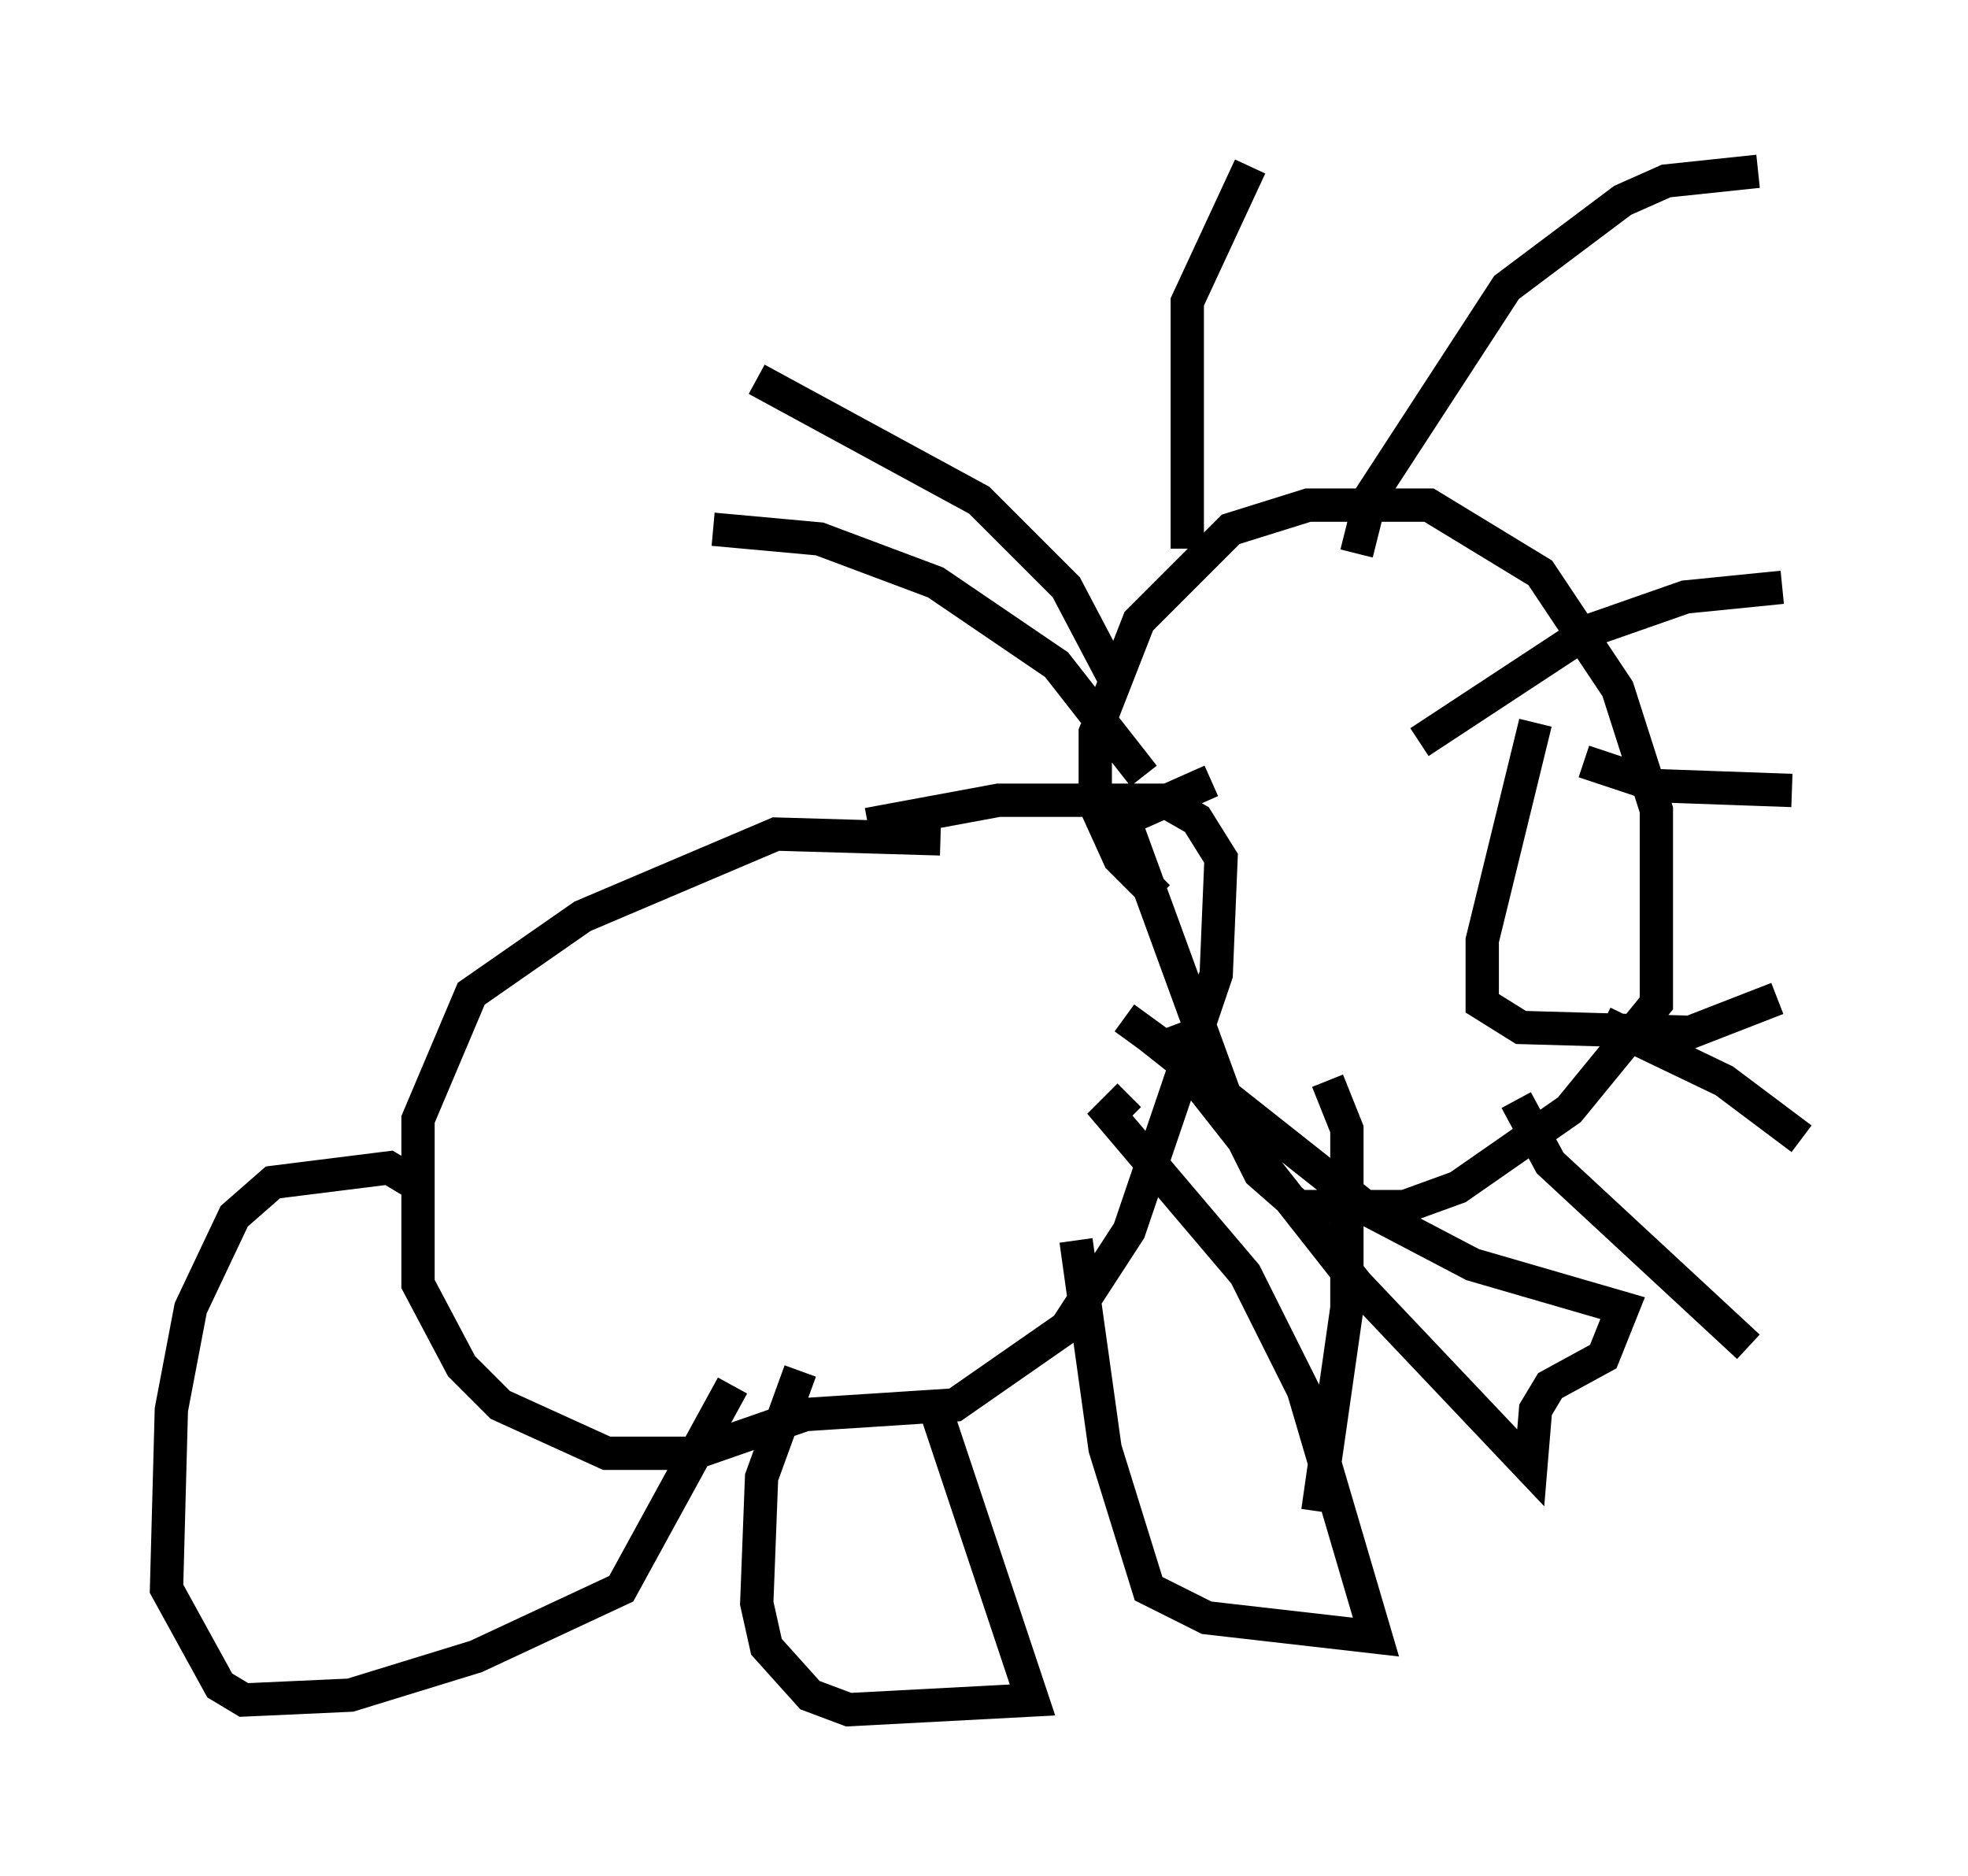 <?xml version="1.0" encoding="utf-8" ?>
<svg baseProfile="full" height="56.335" version="1.1" width="59.095" xmlns="http://www.w3.org/2000/svg" xmlns:ev="http://www.w3.org/2001/xml-events" xmlns:xlink="http://www.w3.org/1999/xlink"><defs /><rect fill="white" height="56.335" width="59.095" x="0" y="0" /><path d="M30.274, 26.061 m-2.034, -0.872 l-4.939, -0.145 -5.81, 2.469 l-3.341, 2.324 -1.598, 3.777 l0.0, 4.939 1.307, 2.469 l1.162, 1.162 3.196, 1.453 l2.615, 0.0 3.341, -1.162 l4.503, -0.291 3.341, -2.324 l1.888, -2.905 2.615, -7.698 l0.145, -3.486 -0.726, -1.162 l-1.017, -0.581 -4.939, 0.0 l-3.922, 0.726 m8.715, 2.179 l-1.162, -1.162 -0.726, -1.598 l0.0, -2.179 1.307, -3.341 l2.76, -2.76 2.324, -0.726 l3.631, 0.0 3.341, 2.034 l2.324, 3.486 1.162, 3.631 l0.0, 5.81 -2.615, 3.196 l-3.341, 2.324 -1.598, 0.581 l-3.196, 0.0 -1.162, -1.017 l-0.726, -1.453 -3.341, -9.151 l2.615, -1.162 m-23.966, 12.056 l-0.726, -0.436 -3.486, 0.436 l-1.162, 1.017 -1.307, 2.76 l-0.581, 3.05 -0.145, 5.374 l1.598, 2.905 0.726, 0.436 l3.196, -0.145 3.777, -1.162 l4.358, -2.034 3.341, -6.101 m2.034, -0.436 l-1.162, 3.196 -0.145, 3.777 l0.291, 1.307 1.307, 1.453 l1.162, 0.436 5.52, -0.291 l-2.905, -8.715 m4.212, -5.084 l0.872, 6.246 1.307, 4.212 l1.743, 0.872 5.084, 0.581 l-2.179, -7.408 -1.743, -3.486 l-4.067, -4.793 0.581, -0.581 m-0.145, -2.324 l1.598, 1.162 5.374, 6.827 l5.229, 5.52 0.145, -1.743 l0.436, -0.726 1.598, -0.872 l0.581, -1.453 -4.503, -1.307 l-3.05, -1.598 -6.246, -4.939 l1.162, -0.436 m-0.436, -14.525 l0.0, -7.408 1.888, -4.067 m3.196, 11.62 l0.436, -1.743 4.067, -6.246 l3.486, -2.615 1.307, -0.581 l2.76, -0.291 m-10.168, 17.14 l5.084, -3.341 2.905, -1.017 l2.905, -0.291 m-7.989, 15.397 l1.017, 1.888 5.955, 5.52 m-12.637, -7.989 l0.581, 1.453 0.0, 5.374 l-0.872, 6.101 m7.989, -22.514 l2.179, 0.726 4.067, 0.145 m-5.665, 6.972 l3.631, 1.743 2.324, 1.743 m-20.626, -13.799 l-1.453, -2.76 -2.615, -2.615 l-6.682, -3.631 m11.62, 11.911 l-2.615, -3.341 -3.631, -2.469 l-3.486, -1.307 -3.196, -0.291 m24.693, 5.81 l-1.598, 6.536 0.0, 1.888 l1.162, 0.726 5.084, 0.145 l2.615, -1.017 " fill="none" stroke="black" stroke-width="1" /></svg>